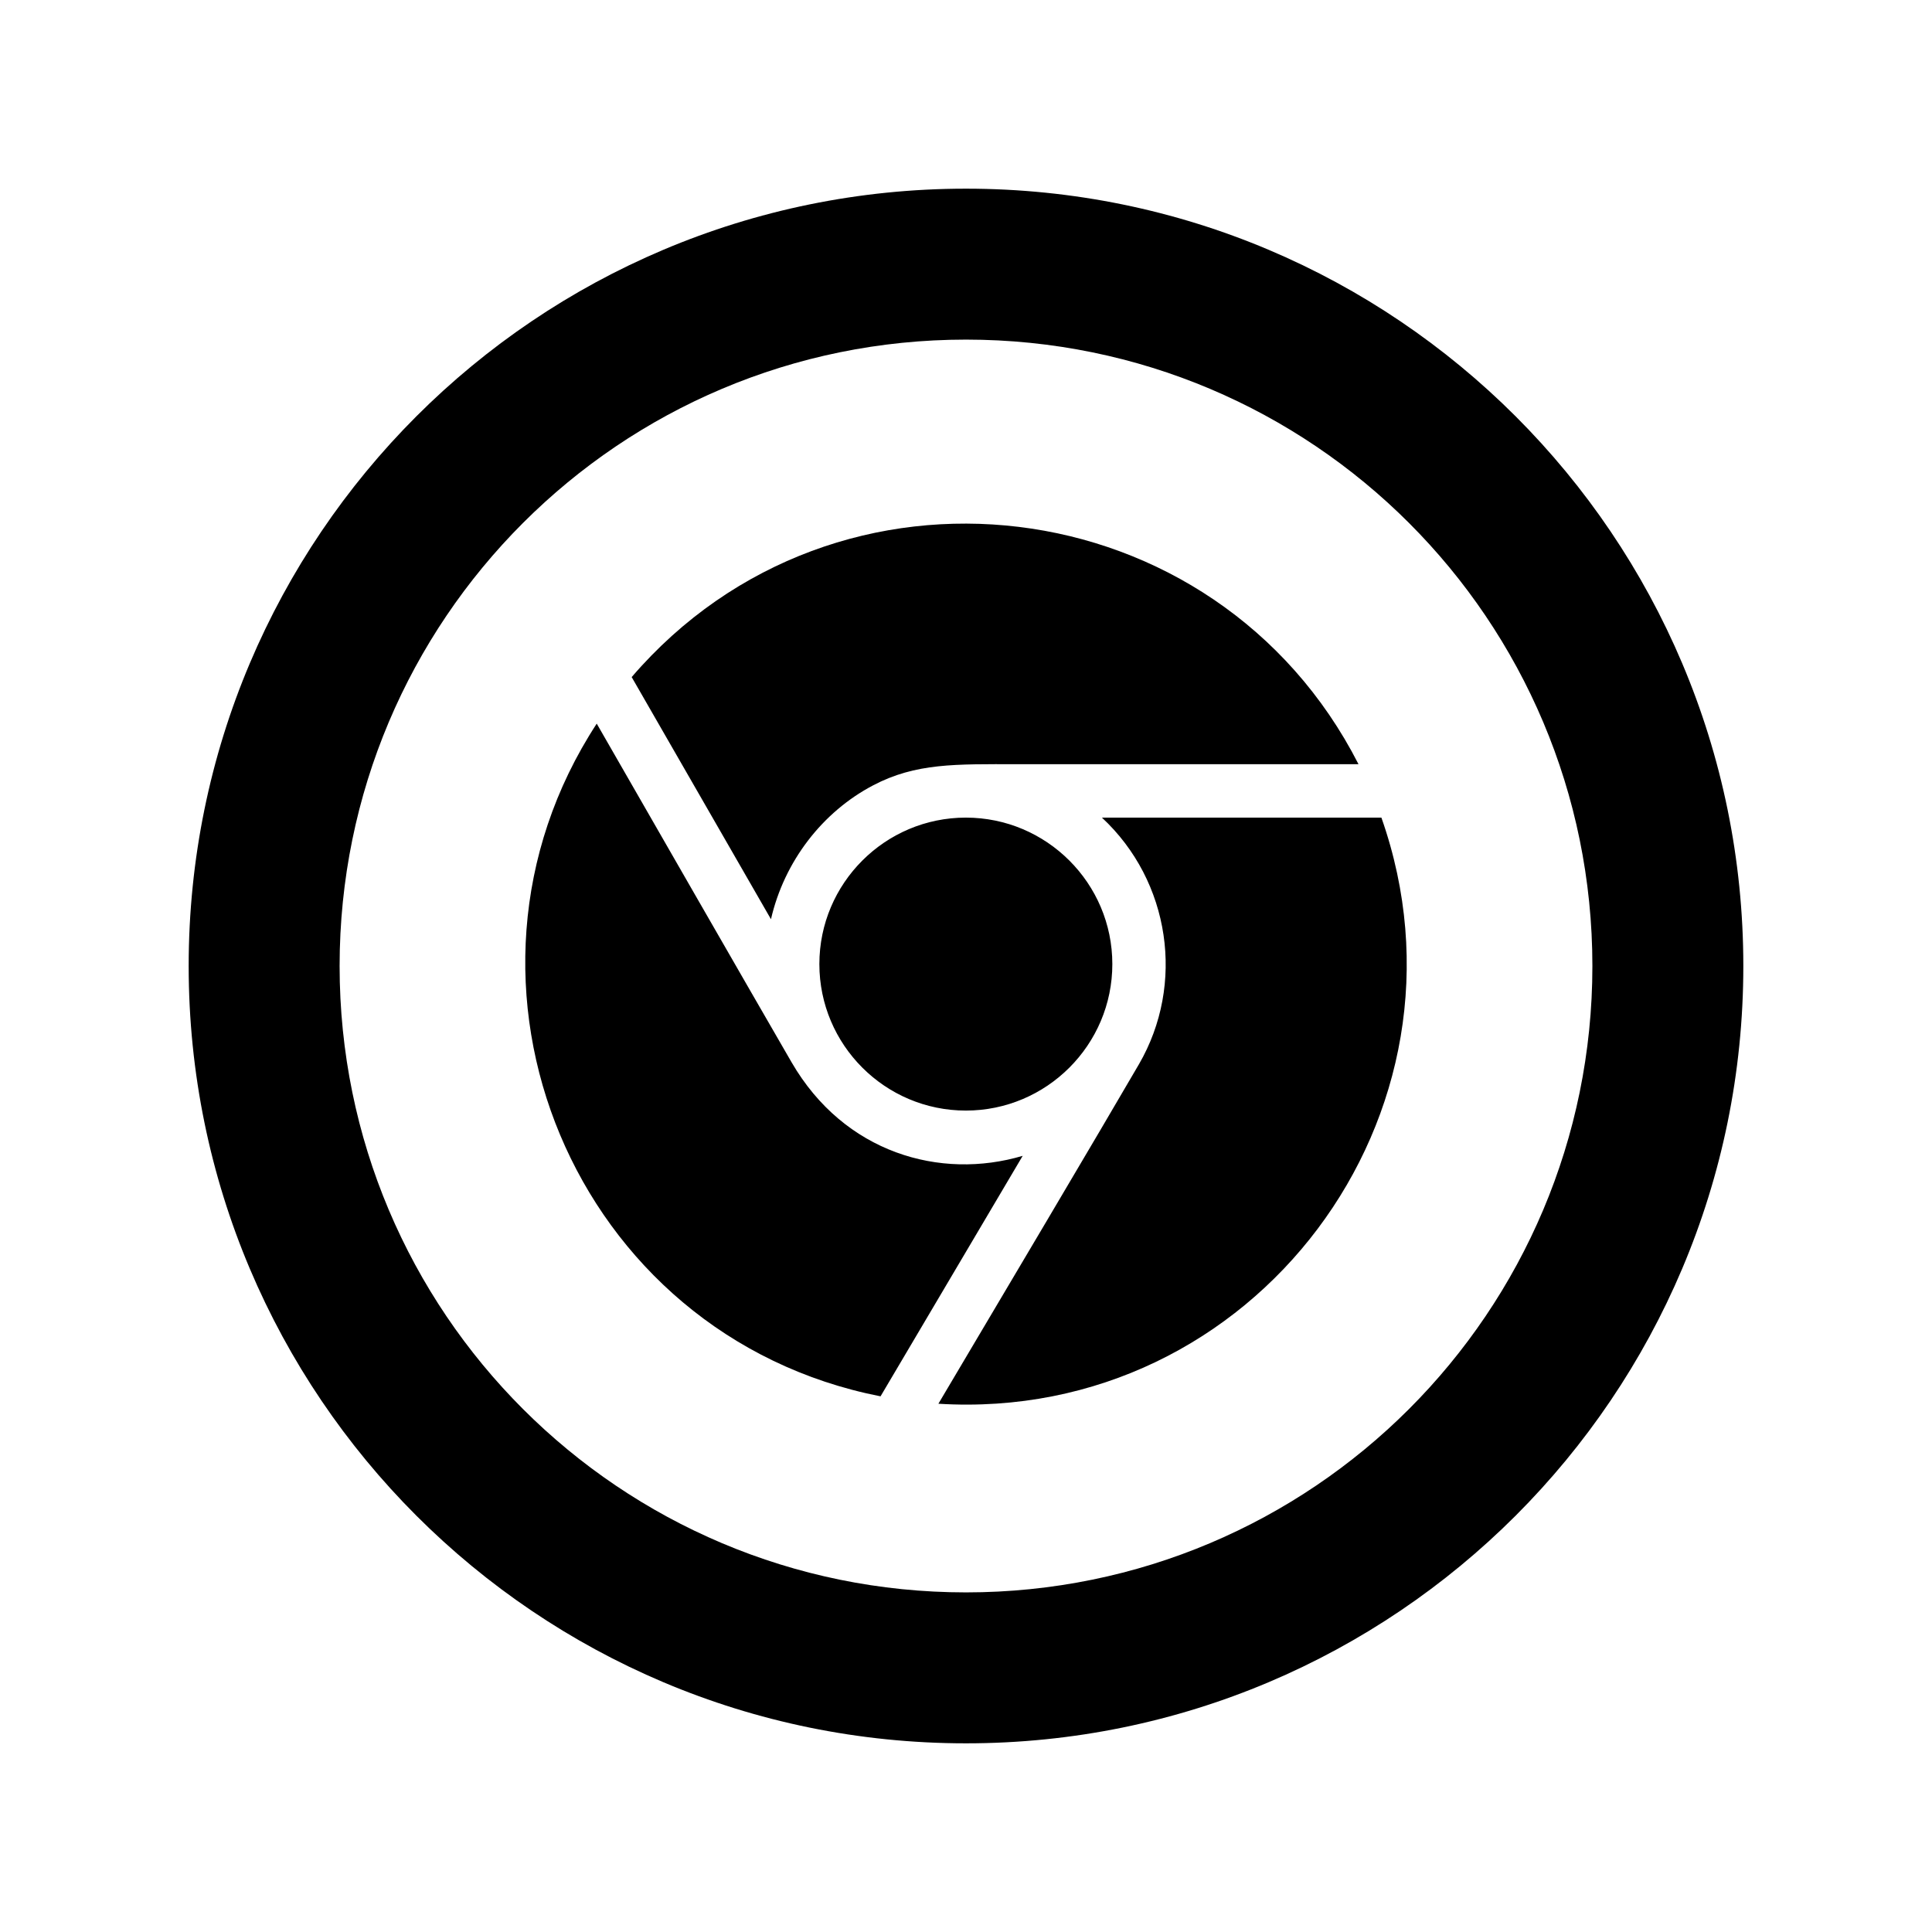 <?xml version="1.0" encoding="utf-8"?>

<!-- License Agreement at http://iconmonstr.com/license/ -->

<!DOCTYPE svg PUBLIC "-//W3C//DTD SVG 1.1//EN" "http://www.w3.org/Graphics/SVG/1.1/DTD/svg11.dtd">
<svg version="1.1" xmlns="http://www.w3.org/2000/svg" xmlns:xlink="http://www.w3.org/1999/xlink" x="0px" y="0px"
	 width="512px" height="512px" viewBox="0 0 512 512" enable-background="new 0 0 512 512" xml:space="preserve">
<path id="chrome-5-icon" d="M256,50C142.229,50,50,142.229,50,256s92.229,206,206,206c113.77,0,206-92.229,206-206S369.77,50,256,50
	z M256,422c-91.744,0-166-74.244-166-166c0-91.743,74.244-166,166-166c91.738,0,166,74.244,166,166C422,347.739,347.755,422,256,422
	z M167.401,179.432c54.298-63.158,154.976-50.691,192.613,23.084c-26.493,0.009-67.982-0.008-90.452,0
	c-16.297,0.006-26.82-0.365-38.216,5.63c-13.396,7.048-23.503,20.112-27.032,35.457L167.401,179.432z M217.141,255.495
	c0,21.406,17.415,38.819,38.819,38.819c21.406,0,38.82-17.413,38.82-38.819c0-21.405-17.414-38.819-38.82-38.819
	C234.556,216.676,217.141,234.09,217.141,255.495z M271.025,306.308c-21.788,6.472-47.287-0.704-61.253-24.801
	c-10.661-18.392-38.829-67.438-51.633-89.739c-44.843,68.689-6.195,162.298,75.212,178.275L271.025,306.308z M292.021,216.676
	c18.148,16.87,22.102,44.186,9.809,65.365c-9.261,15.957-38.819,65.82-53.146,89.965c83.875,5.166,145.019-76.992,117.401-155.33
	H292.021z"/>
</svg>
